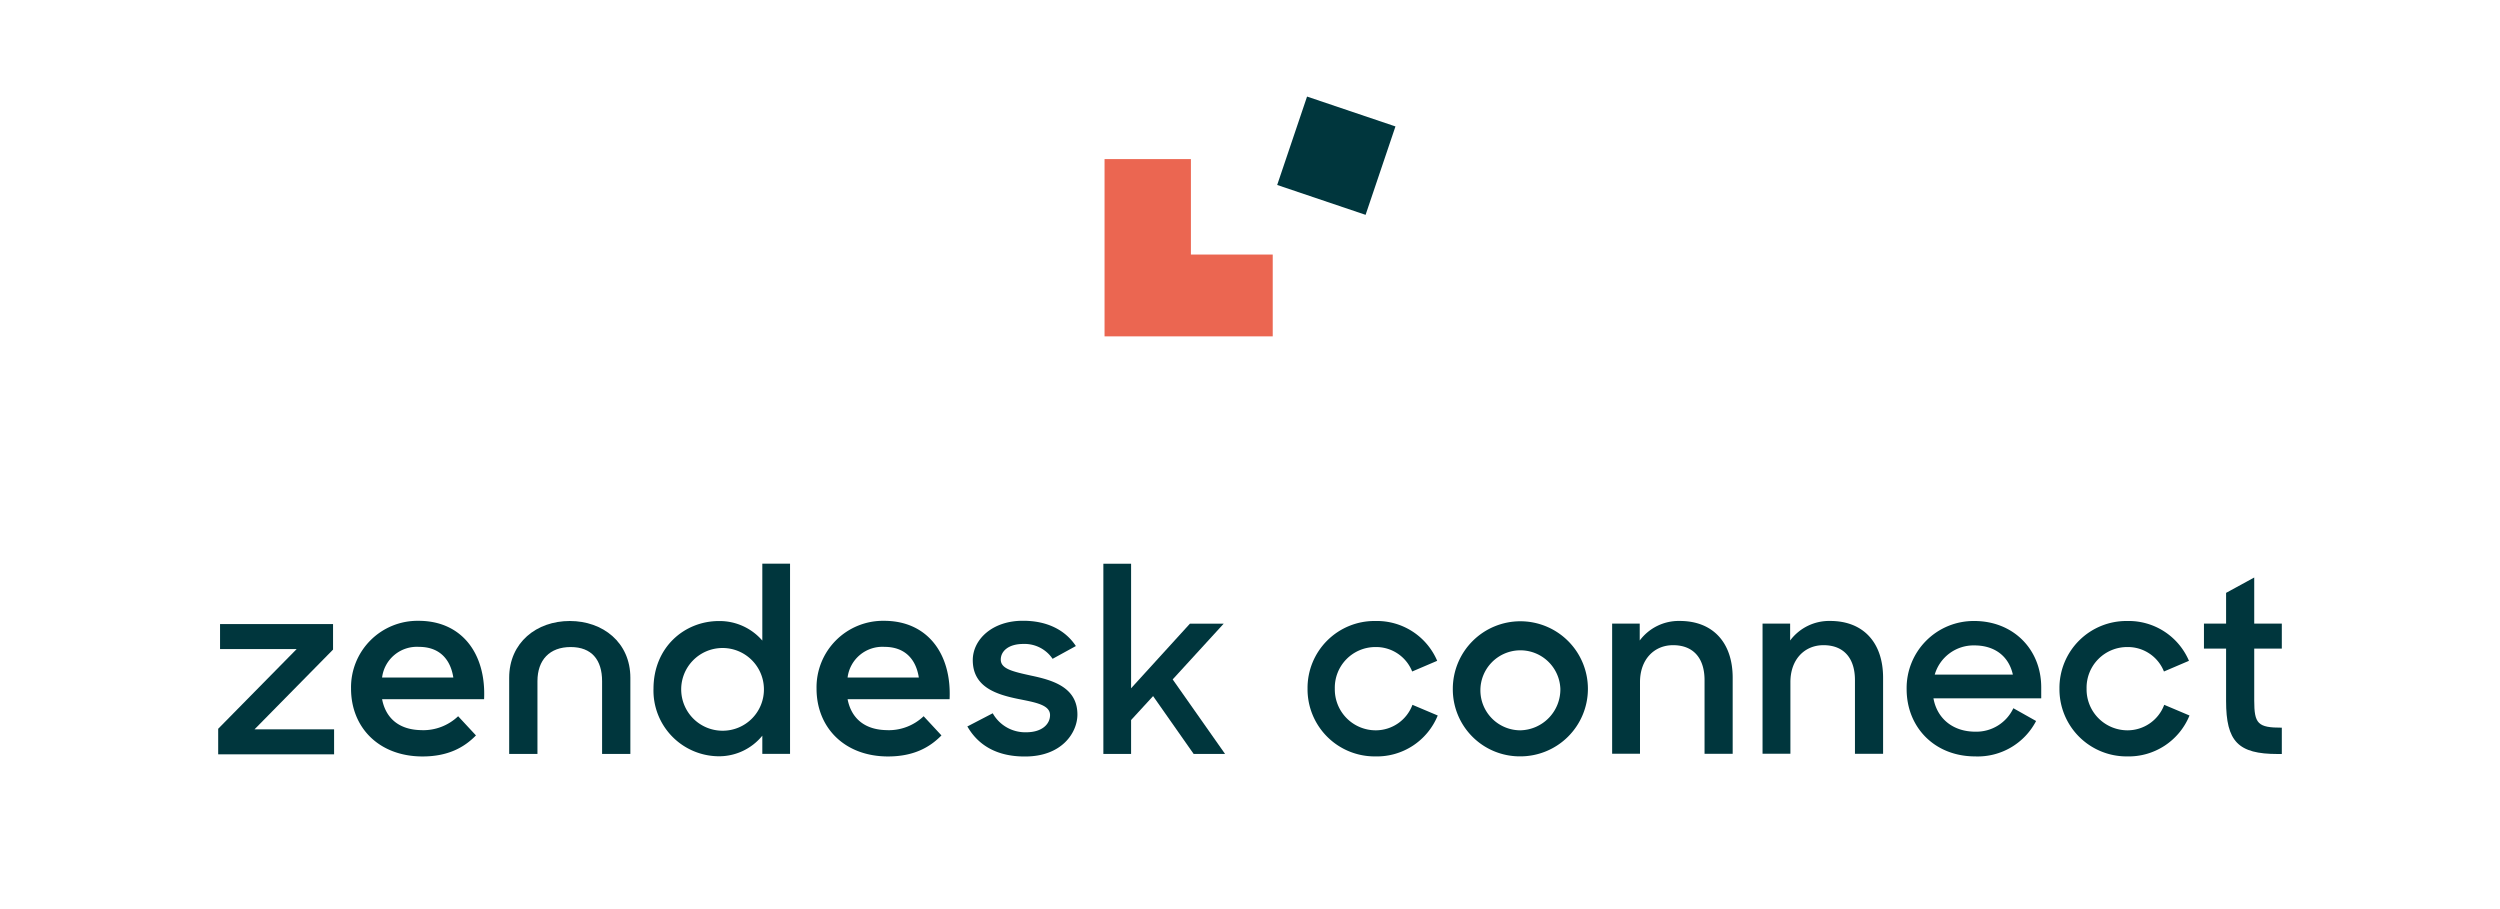 <svg id="logo_lockups" data-name="logo lockups" xmlns="http://www.w3.org/2000/svg" viewBox="0 0 550 200"><defs><style>.cls-1{fill:#00363d;}.cls-2{fill:#eb6651;}</style></defs><title>connect_horizontal</title><rect class="cls-1" x="283.75" y="24" width="20.53" height="20.53" transform="translate(167.41 301.83) rotate(-71.33)"/><polygon class="cls-2" points="262 56 262 35 243 35 243 53.78 243 74 262.19 74 280 74 280 56 262 56"/><path class="cls-1" d="M195.3,160.64a11.12,11.12,0,0,0,7.9-3.07l3.92,4.22c-2.59,2.66-6.17,4.63-11.75,4.63-9.56,0-15.73-6.34-15.73-14.92a14.63,14.63,0,0,1,14.87-14.92c9.49,0,14.87,7.22,14.4,17.24H186.47c.8,4.16,3.72,6.81,8.83,6.81m6.84-11.58c-.6-3.88-2.92-6.74-7.57-6.74a7.71,7.71,0,0,0-8.1,6.74Z"/><polygon class="cls-1" points="48 160.33 65.27 142.79 48.41 142.79 48.41 137.29 73.27 137.29 73.27 142.91 56 160.45 73.5 160.45 73.5 165.95 48 165.95 48 160.33"/><path class="cls-1" d="M92.89,160.64a11.12,11.12,0,0,0,7.9-3.07l3.92,4.22c-2.59,2.66-6.17,4.63-11.75,4.63-9.56,0-15.73-6.34-15.73-14.92a14.63,14.63,0,0,1,14.87-14.92c9.49,0,14.87,7.22,14.4,17.24H84.06c.8,4.16,3.72,6.81,8.83,6.81m6.84-11.58c-.6-3.88-2.92-6.74-7.57-6.74a7.71,7.71,0,0,0-8.1,6.74Z"/><path class="cls-1" d="M143.77,151.53c0-9.17,6.85-14.9,14.39-14.9a12.41,12.41,0,0,1,9.55,4.3V124h6.1v41.85h-6.1v-4a12.26,12.26,0,0,1-9.61,4.53,14.45,14.45,0,0,1-14.33-14.9m24.29-.06a9.1,9.1,0,1,0-9.09,9.34,9.07,9.07,0,0,0,9.09-9.34"/><path class="cls-1" d="M212.88,159.79l5.52-2.87a8.2,8.2,0,0,0,7.37,4.18c3.45,0,5.24-1.77,5.24-3.78,0-2.29-3.34-2.81-7-3.55-4.89-1-10-2.64-10-8.54,0-4.53,4.31-8.71,11.11-8.66,5.35,0,9.32,2.12,11.57,5.56l-5.12,2.81a7.43,7.43,0,0,0-6.45-3.27c-3.28,0-4.95,1.61-4.95,3.44,0,2.06,2.65,2.64,6.79,3.55,4.72,1,10.07,2.58,10.07,8.54,0,4-3.45,9.29-11.63,9.23-6,0-10.19-2.41-12.6-6.65"/><polygon class="cls-1" points="253.68 153.14 248.84 158.41 248.84 165.86 242.74 165.86 242.74 124.02 248.84 124.02 248.84 151.42 261.79 137.2 269.22 137.2 257.99 149.47 269.51 165.86 262.6 165.86 253.68 153.14"/><path class="cls-1" d="M125.34,136.62c-7.25,0-13.32,4.7-13.32,12.5v16.74h6.22v-16c0-4.7,2.7-7.51,7.31-7.51s6.91,2.81,6.91,7.51v16h6.22V149.12c0-7.8-6.07-12.5-13.32-12.5"/><path class="cls-1" d="M287.66,151.51a14.73,14.73,0,0,1,14.95-14.89,14.41,14.41,0,0,1,13.57,8.76l-5.5,2.35a8.54,8.54,0,0,0-8.08-5.38,8.93,8.93,0,0,0-8.94,9.16,9,9,0,0,0,9,9.16,8.62,8.62,0,0,0,8.08-5.61l5.56,2.35a14.45,14.45,0,0,1-13.75,9A14.77,14.77,0,0,1,287.66,151.51Z"/><path class="cls-1" d="M319.62,151.51a14.86,14.86,0,1,1,14.84,14.89A14.74,14.74,0,0,1,319.62,151.51Zm23.66,0a8.8,8.8,0,1,0-8.82,9.16A9,9,0,0,0,343.28,151.51Z"/><path class="cls-1" d="M354.67,137.19h6.07v3.72a10.7,10.7,0,0,1,8.82-4.3c7.22,0,11.63,4.7,11.63,12.49v16.73H375V149.62c0-4.7-2.35-7.68-6.93-7.68-4.12,0-7.27,3.09-7.27,8.13v15.75h-6.13Z"/><path class="cls-1" d="M387.76,137.19h6.07v3.72a10.7,10.7,0,0,1,8.82-4.3c7.22,0,11.63,4.7,11.63,12.49v16.73h-6.19V149.62c0-4.7-2.35-7.68-6.93-7.68-4.12,0-7.27,3.09-7.27,8.13v15.75h-6.13Z"/><path class="cls-1" d="M419.46,151.62a14.75,14.75,0,0,1,14.89-15c8.48,0,14.72,6.13,14.72,14.61v2.41H425.36c.8,4.41,4.24,7.33,9.22,7.33a9,9,0,0,0,8.36-5.16l5,2.81a14.47,14.47,0,0,1-13.4,7.79C425.53,166.4,419.46,159.93,419.46,151.62Zm6.19-3.21h17.18c-.92-4.12-4.07-6.42-8.48-6.42A8.9,8.9,0,0,0,425.64,148.42Z"/><path class="cls-1" d="M453.08,151.51A14.73,14.73,0,0,1,468,136.62a14.41,14.41,0,0,1,13.57,8.76l-5.5,2.35a8.54,8.54,0,0,0-8.08-5.38,8.93,8.93,0,0,0-8.94,9.16,9,9,0,0,0,9,9.16,8.62,8.62,0,0,0,8.08-5.61l5.56,2.35a14.45,14.45,0,0,1-13.75,9A14.77,14.77,0,0,1,453.08,151.51Z"/><path class="cls-1" d="M484.87,137.19h4.87v-6.76l6.19-3.38v10.14H502v5.5h-6.07v11.4c0,5.16.8,6,6.07,6v5.79h-.92c-8.71,0-11.34-2.75-11.34-11.68V142.69h-4.87Z"/></svg>